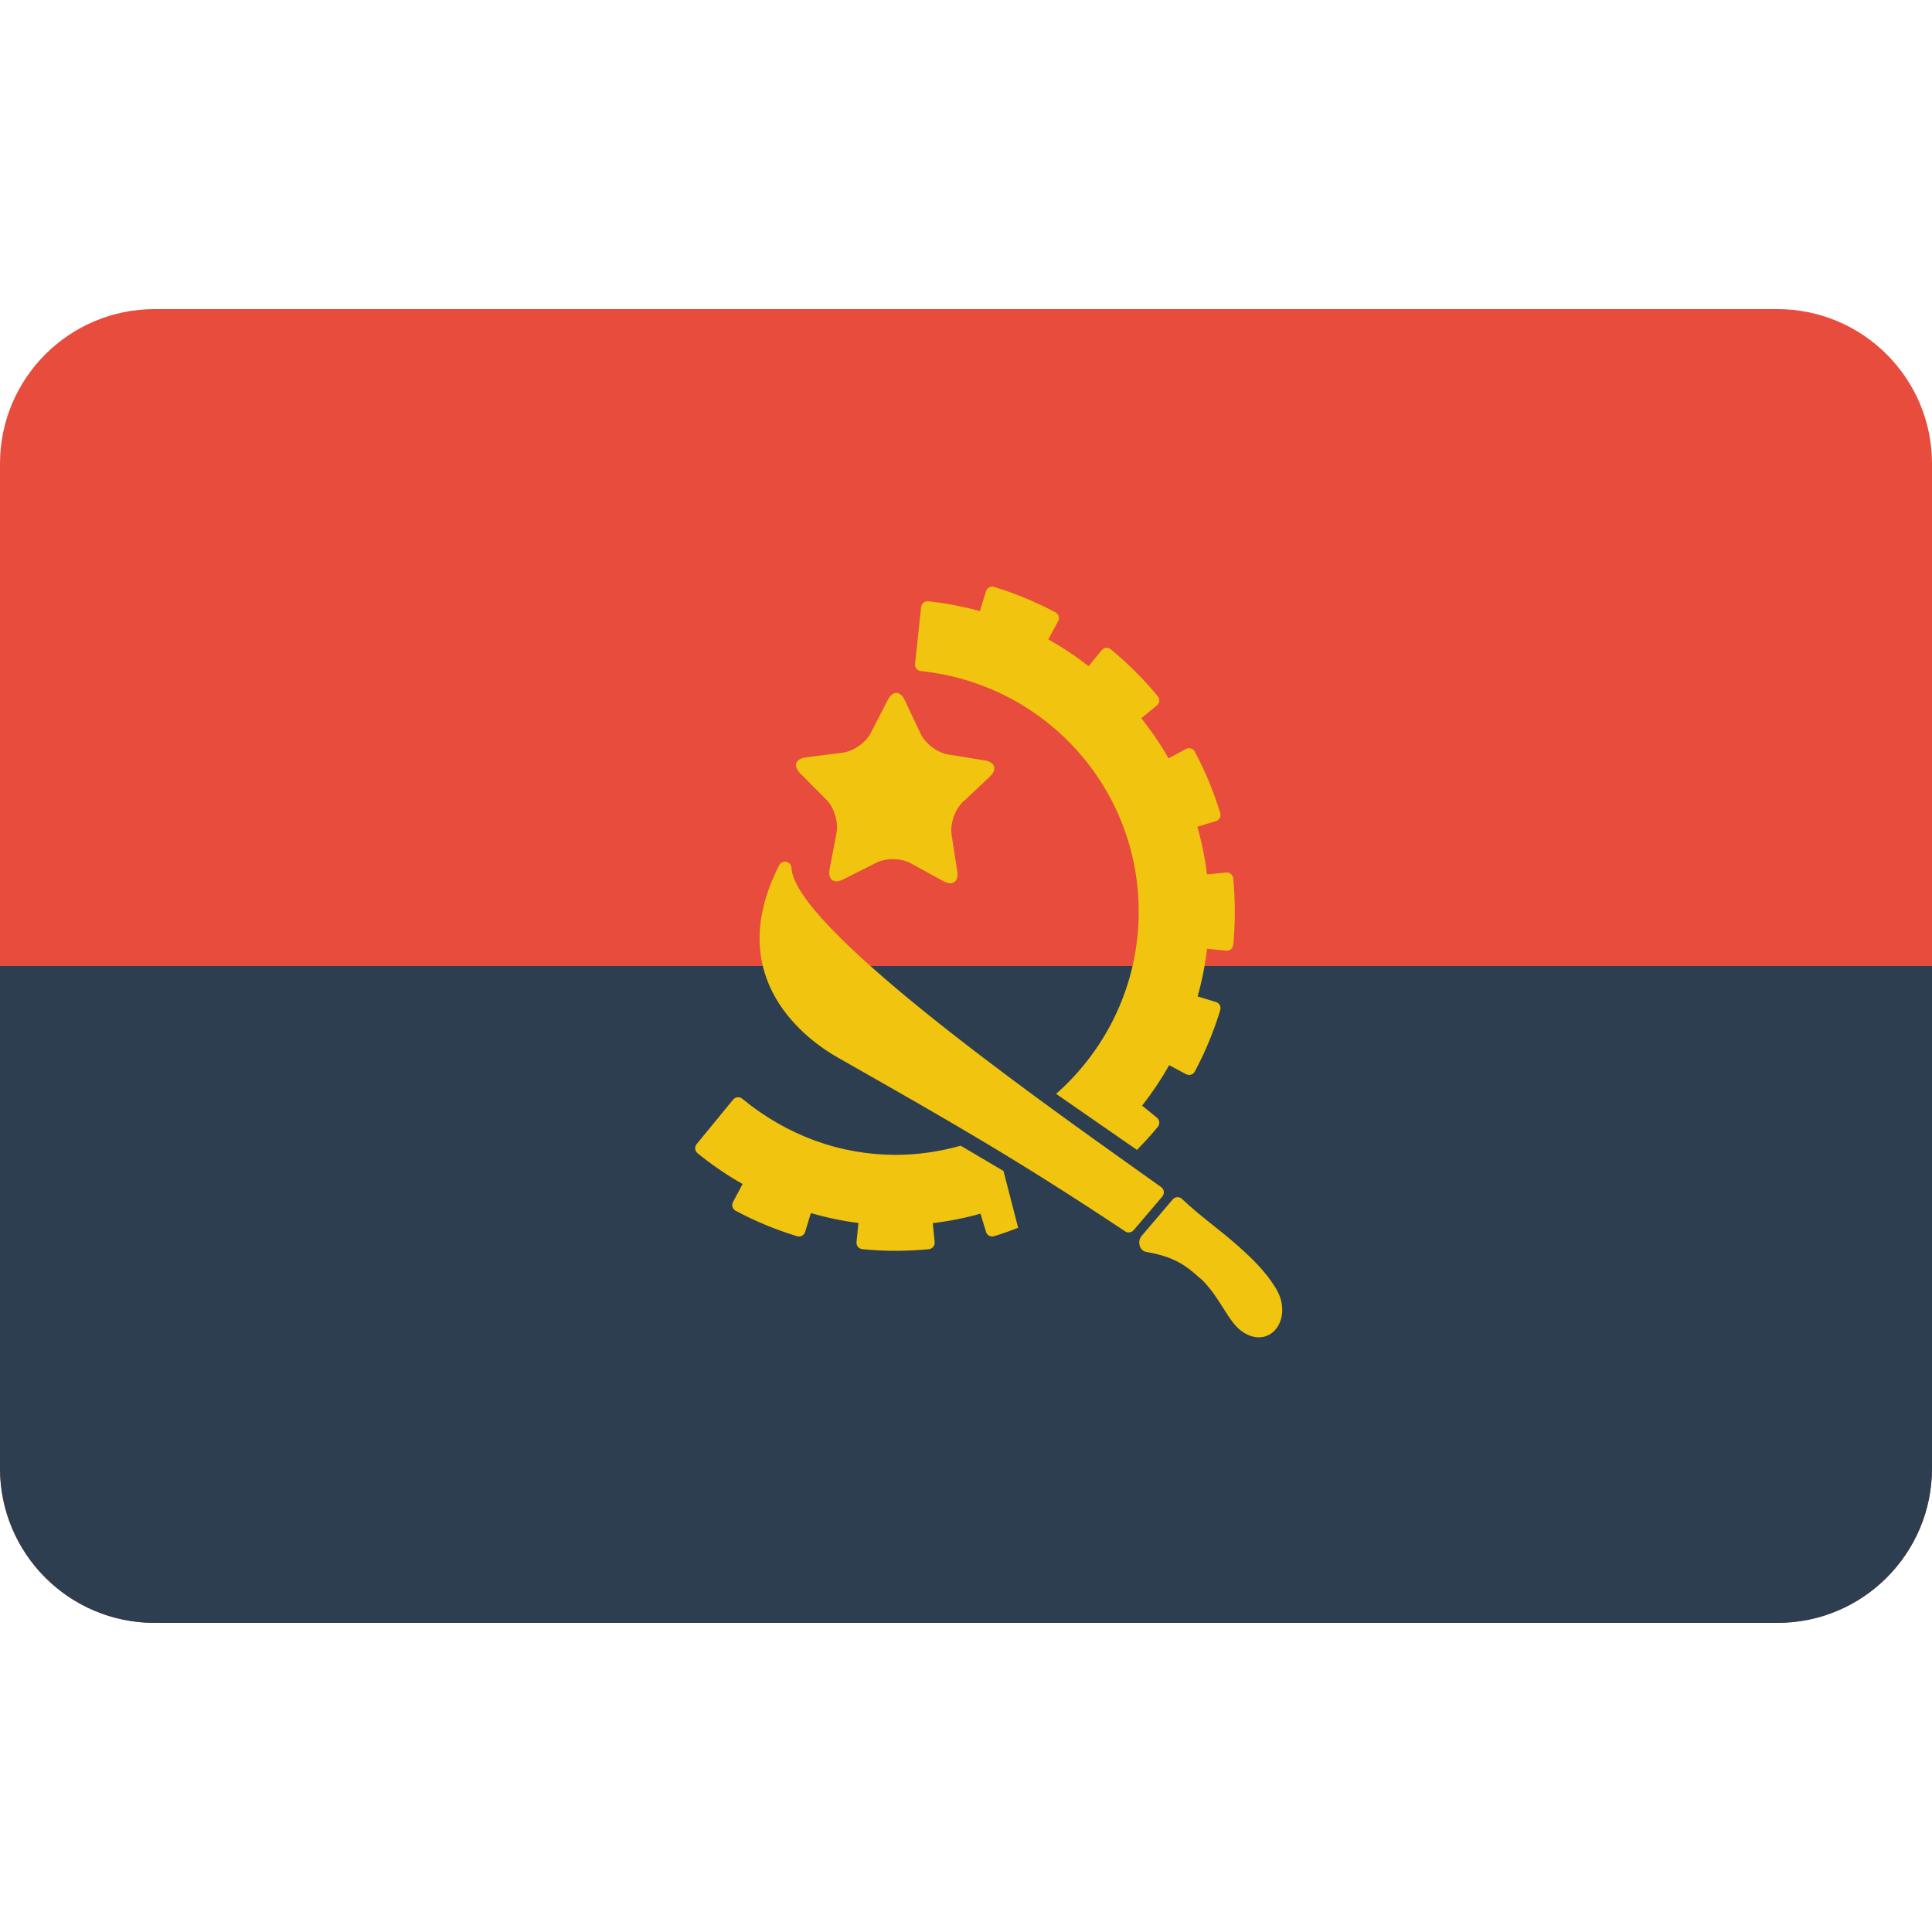 <?xml version="1.0" encoding="utf-8"?>
<!-- Generator: Adobe Illustrator 17.0.2, SVG Export Plug-In . SVG Version: 6.00 Build 0)  -->
<!DOCTYPE svg PUBLIC "-//W3C//DTD SVG 1.1//EN" "http://www.w3.org/Graphics/SVG/1.1/DTD/svg11.dtd">
<svg version="1.1" id="Layer_1" xmlns="http://www.w3.org/2000/svg" xmlns:xlink="http://www.w3.org/1999/xlink" x="0px" y="0px"
	 width="100px" height="100px" viewBox="0 0 100 100" enable-background="new 0 0 100 100" xml:space="preserve">
<path fill="#E74C3C" d="M100,76c0,4.418-3.582,8-8,8H8c-4.418,0-8-3.582-8-8V24c0-4.418,3.582-8,8-8h84c4.418,0,8,3.582,8,8V76z"/>
<path fill="#2C3E50" d="M100,76c0,4.418-3.582,8-8,8H8c-4.418,0-8-3.582-8-8V50h100V76z"/>
<g>
	<path fill="#F1C40F" d="M65.159,69.22c-0.287,0-0.579-0.102-0.869-0.303c-0.374-0.26-0.651-0.697-0.971-1.204
		c-0.291-0.46-0.621-0.982-1.079-1.446l-0.202-0.173c-0.607-0.532-1.181-1.034-2.709-1.295c-0.15-0.026-0.273-0.134-0.328-0.29
		c-0.055-0.153-0.049-0.378,0.088-0.537l1.609-1.888c0.06-0.071,0.146-0.113,0.239-0.117c0.006-0.001,0.011-0.001,0.016-0.001
		c0.087,0,0.17,0.033,0.233,0.094c0.482,0.466,1.068,0.934,1.635,1.387c0.416,0.332,0.821,0.656,1.172,0.967
		c0.785,0.697,1.48,1.348,2.039,2.256c0.394,0.64,0.446,1.381,0.137,1.933C65.949,68.996,65.581,69.22,65.159,69.22z"/>
	<g>
		<path fill="#F1C40F" d="M51.941,60.611l-2.214-1.309c-1.075,0.3-2.204,0.473-3.373,0.473c-2.879-0.001-5.624-1.006-7.937-2.906
			c-0.06-0.049-0.135-0.076-0.212-0.076c-0.011,0-0.022,0.001-0.033,0.001c-0.088,0.009-0.17,0.052-0.226,0.121l-1.888,2.303
			c-0.117,0.143-0.096,0.354,0.046,0.471c0.706,0.579,1.489,1.115,2.333,1.597l-0.498,0.931c-0.087,0.163-0.025,0.365,0.138,0.452
			c1.011,0.541,2.082,0.985,3.18,1.318c0.032,0.01,0.065,0.014,0.097,0.014c0.054,0,0.109-0.013,0.158-0.039
			c0.078-0.042,0.137-0.113,0.163-0.198l0.296-0.976c0.821,0.239,1.645,0.411,2.461,0.513l-0.098,0.991
			c-0.018,0.184,0.116,0.348,0.301,0.366c0.569,0.056,1.148,0.085,1.721,0.085s1.152-0.029,1.721-0.085
			c0.184-0.018,0.318-0.182,0.301-0.366l-0.097-0.982c0.832-0.099,1.66-0.263,2.469-0.491l0.286,0.945
			c0.025,0.085,0.084,0.156,0.163,0.198c0.049,0.026,0.103,0.039,0.158,0.039c0.033,0,0.065-0.005,0.097-0.014
			c0.421-0.128,0.836-0.277,1.247-0.436L51.941,60.611z"/>
		<path fill="#F1C40F" d="M63.831,45.461c-0.009-0.088-0.052-0.17-0.121-0.226c-0.06-0.049-0.135-0.076-0.212-0.076
			c-0.011,0-1.024,0.099-1.024,0.099c-0.099-0.823-0.267-1.649-0.499-2.465l0.961-0.292c0.177-0.054,0.277-0.241,0.223-0.417
			c-0.331-1.095-0.775-2.165-1.317-3.18c-0.042-0.078-0.113-0.137-0.198-0.163c-0.032-0.009-0.065-0.014-0.097-0.014
			c-0.054,0-0.109,0.013-0.158,0.04l-0.906,0.484c-0.412-0.722-0.885-1.418-1.409-2.075l0.808-0.663
			c0.143-0.117,0.163-0.328,0.046-0.471c-0.729-0.888-1.548-1.707-2.434-2.434c-0.062-0.051-0.137-0.076-0.212-0.076
			c-0.097,0-0.193,0.042-0.259,0.122l-0.677,0.825c-0.667-0.519-1.365-0.984-2.084-1.384l0.507-0.947
			c0.042-0.078,0.05-0.17,0.025-0.255c-0.025-0.085-0.084-0.156-0.163-0.198c-1.012-0.541-2.082-0.984-3.18-1.317
			c-0.033-0.01-0.065-0.014-0.097-0.014c-0.144,0-0.277,0.093-0.32,0.238l-0.313,1.031c-0.879-0.245-1.777-0.416-2.676-0.511
			c-0.012-0.001-0.024-0.002-0.036-0.002c-0.169,0-0.314,0.127-0.332,0.299l-0.314,2.948c-0.01,0.089,0.016,0.177,0.073,0.246
			c0.056,0.069,0.137,0.113,0.226,0.122c6.43,0.674,11.278,6.029,11.278,12.455c0,3.754-1.661,7.12-4.276,9.428l4.184,2.9
			c0.378-0.382,0.741-0.778,1.082-1.193c0.056-0.069,0.083-0.157,0.075-0.245c-0.009-0.088-0.052-0.17-0.121-0.226l-0.767-0.629
			c0.517-0.658,0.986-1.359,1.399-2.092l0.875,0.467c0.049,0.026,0.103,0.039,0.158,0.039c0.033,0,0.065-0.005,0.097-0.014
			c0.085-0.026,0.156-0.084,0.198-0.163c0.542-1.015,0.985-2.086,1.317-3.181c0.054-0.177-0.046-0.364-0.223-0.417l-0.949-0.288
			c0.227-0.809,0.391-1.636,0.489-2.468c0,0,1.011,0.099,1.022,0.099c0.17,0,0.316-0.129,0.333-0.302
			C63.943,47.761,63.943,46.603,63.831,45.461z"/>
	</g>
	<path fill="#F1C40F" d="M58.426,63.792c-0.064,0-0.129-0.018-0.186-0.056c-5.597-3.722-9.134-5.733-14.489-8.777l-0.409-0.233
		c-1.472-0.837-6.039-4.028-3.008-9.945c0.058-0.114,0.175-0.182,0.298-0.182c0.024,0,0.047,0.003,0.071,0.007
		c0.148,0.032,0.256,0.16,0.263,0.311c0.148,3.013,12.152,11.557,17.922,15.663l1.213,0.864c0.076,0.055,0.126,0.139,0.137,0.231
		c0.012,0.093-0.016,0.187-0.077,0.258l-1.482,1.741C58.615,63.751,58.521,63.792,58.426,63.792z"/>
	<path fill="#F1C40F" d="M47.66,37.994c0.233,0.493,0.864,0.968,1.403,1.055l1.913,0.311c0.538,0.087,0.654,0.465,0.257,0.839
		l-1.411,1.329c-0.397,0.374-0.653,1.121-0.57,1.66l0.295,1.915c0.083,0.539-0.24,0.766-0.719,0.504l-1.7-0.931
		c-0.478-0.262-1.268-0.275-1.755-0.03l-1.731,0.873c-0.487,0.245-0.803,0.008-0.701-0.528l0.36-1.905
		c0.101-0.536-0.13-1.291-0.514-1.678l-1.365-1.376c-0.384-0.387-0.256-0.761,0.285-0.83l1.922-0.246
		c0.541-0.069,1.188-0.523,1.437-1.008l0.887-1.723c0.249-0.485,0.645-0.478,0.878,0.015L47.66,37.994z"/>
</g>
</svg>
